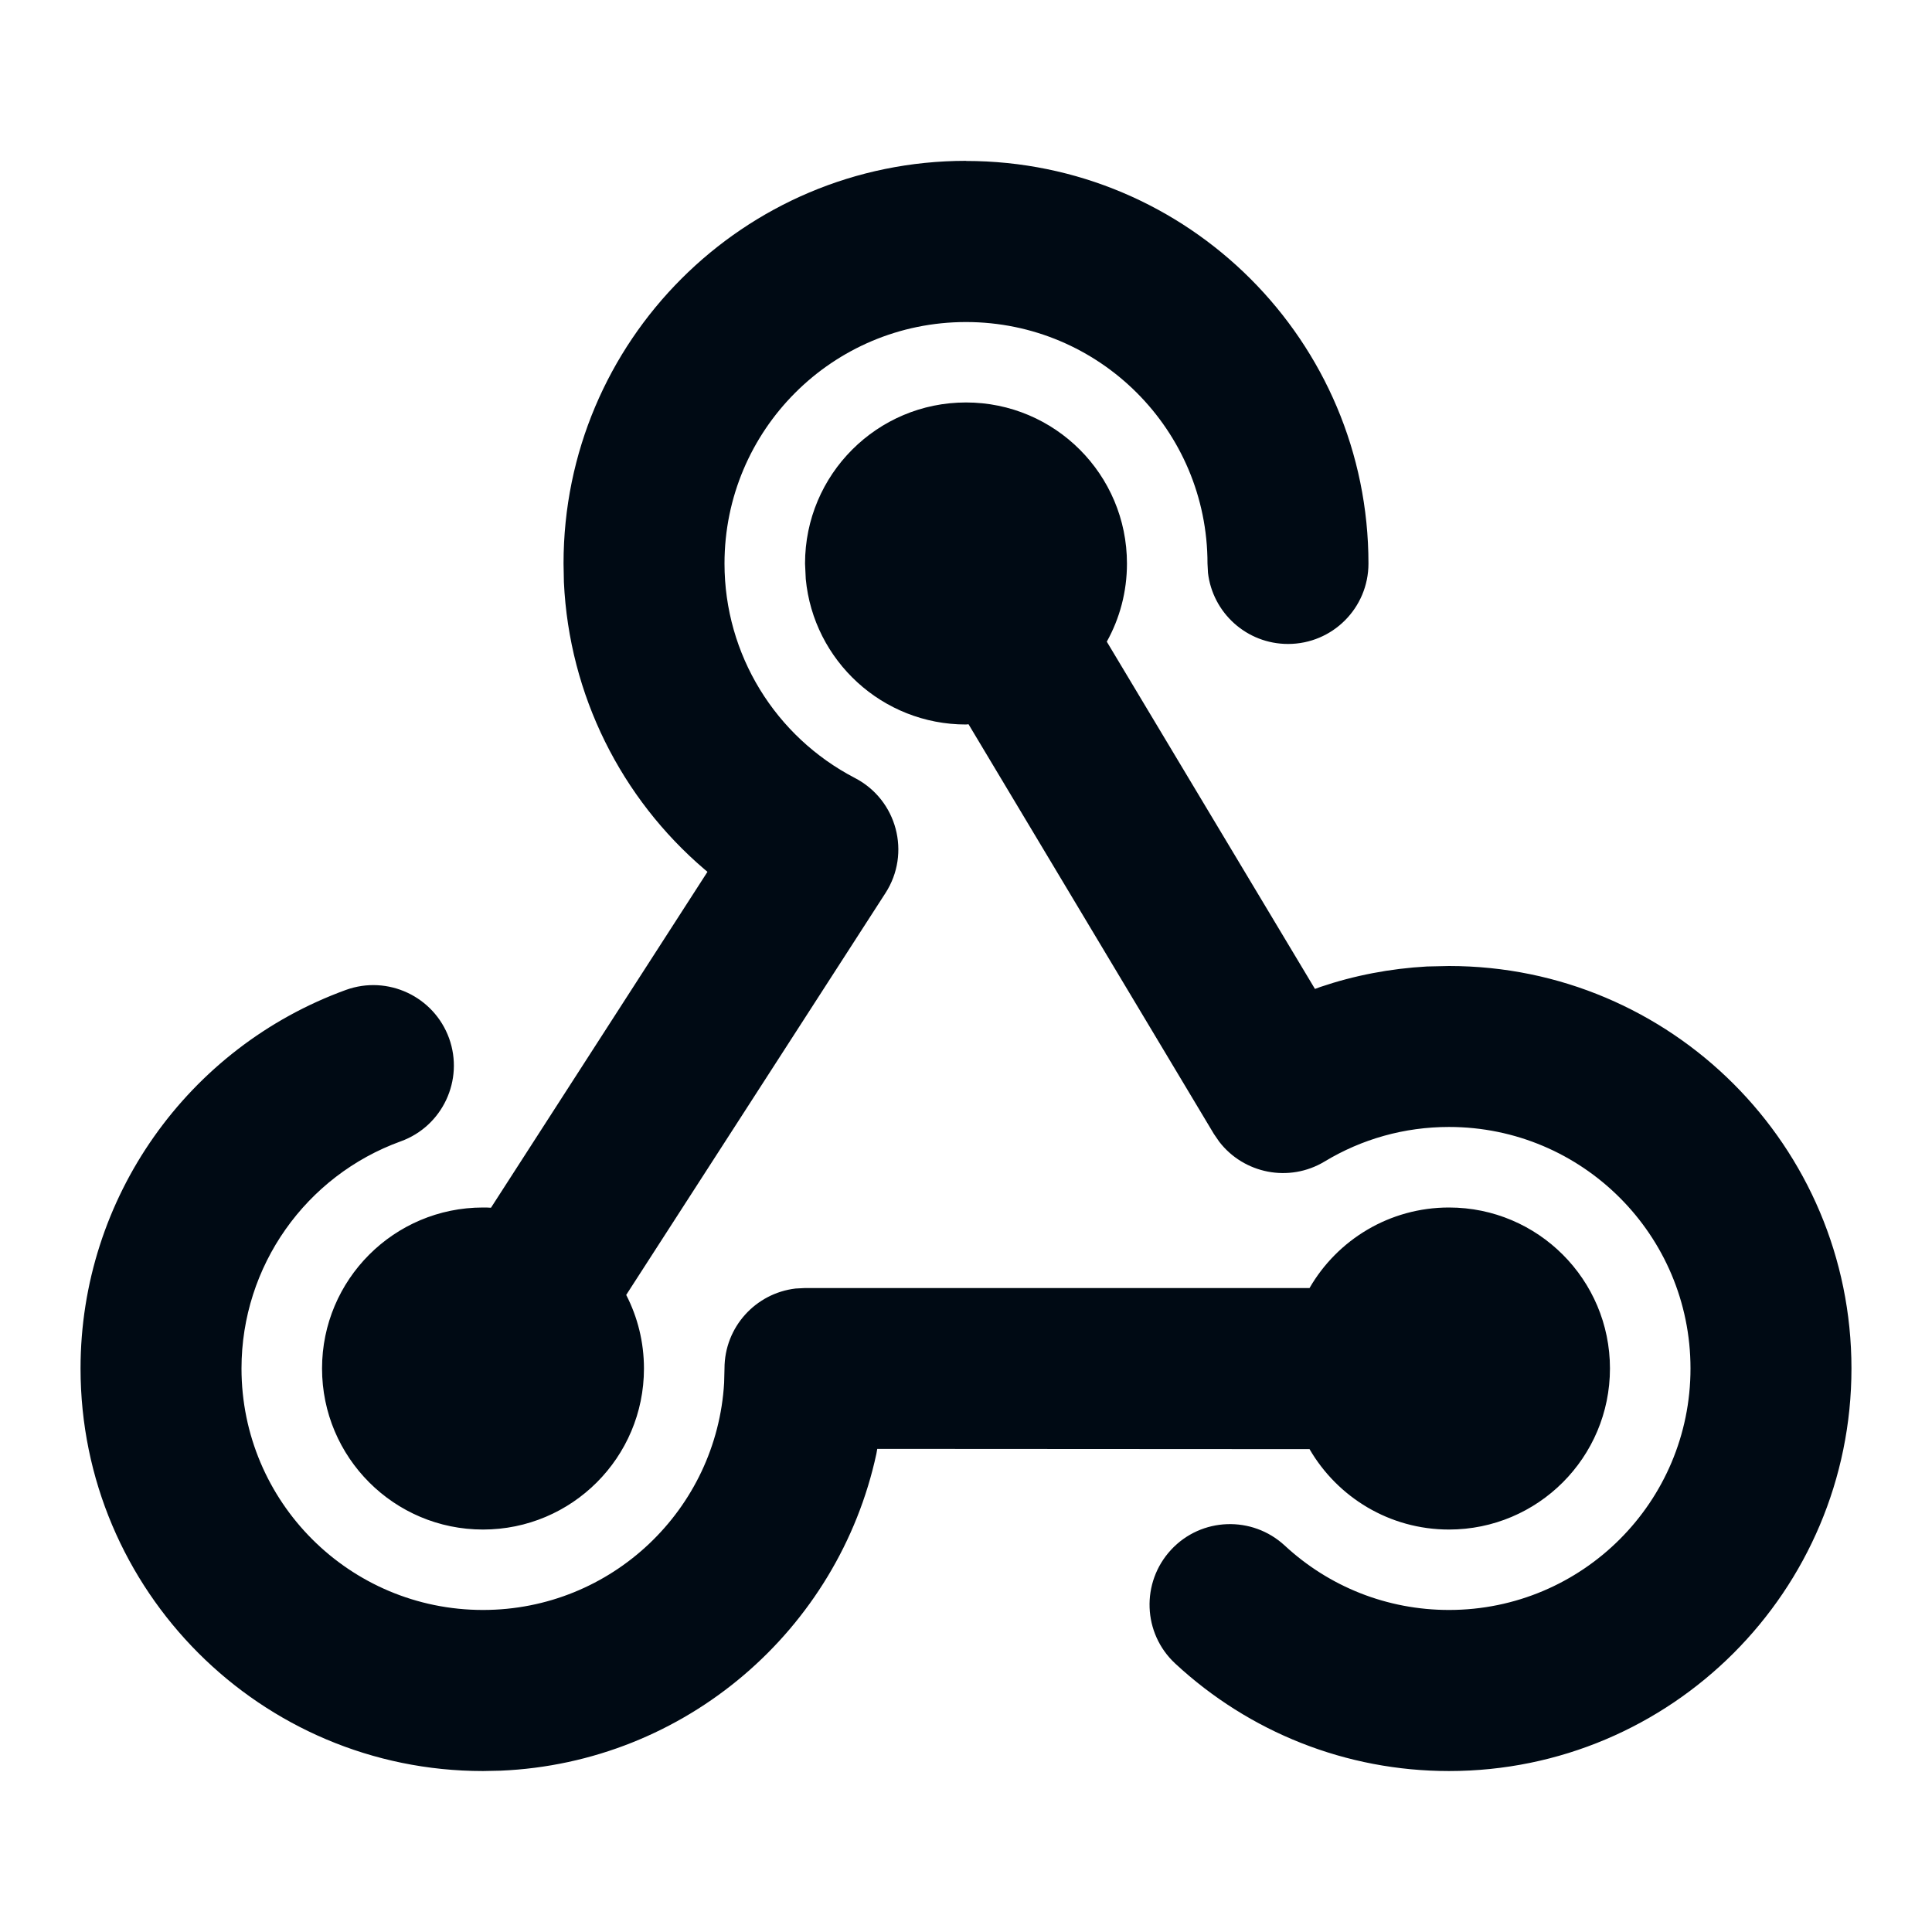 <!--
  - Copyright (c) 2024. Devtron Inc.
  -
  - Licensed under the Apache License, Version 2.0 (the "License");
  - you may not use this file except in compliance with the License.
  - You may obtain a copy of the License at
  -
  -     http://www.apache.org/licenses/LICENSE-2.0
  -
  - Unless required by applicable law or agreed to in writing, software
  - distributed under the License is distributed on an "AS IS" BASIS,
  - WITHOUT WARRANTIES OR CONDITIONS OF ANY KIND, either express or implied.
  - See the License for the specific language governing permissions and
  - limitations under the License.
  -->

<svg xmlns="http://www.w3.org/2000/svg" width="16" height="16" viewBox="0 0 16 16">
    <g fill="none" fill-rule="evenodd">
        <g fill="#000A14">
            <g>
                <g>
                    <g>
                        <g>
                            <path d="M8 3.333c.736 0 1.333.597 1.333 1.334 0 .234-.06.455-.167.647L10.89 8.19l.043-.016c.283-.096.58-.153.885-.17L12 8c1.84 0 3.333 1.492 3.333 3.333 0 1.841-1.492 3.334-3.333 3.334-.852 0-1.655-.322-2.267-.89-.27-.25-.285-.672-.035-.942.25-.27.672-.285.942-.035.368.341.848.533 1.36.533 1.105 0 2-.895 2-2 0-1.104-.895-2-2-2-.37 0-.722.1-1.03.286-.294.177-.669.101-.873-.164l-.044-.064-2.032-3.393L8 6c-.693 0-1.263-.529-1.327-1.205l-.006-.128c0-.737.597-1.334 1.333-1.334zM3.719 8.598c.125.346-.054.729-.4.854C2.534 9.736 2 10.484 2 11.333c0 1.105.895 2 2 2 1.065 0 1.936-.832 1.997-1.882L6 11.333c0-.342.257-.623.589-.662l.078-.004h4.178c.23-.399.662-.667 1.155-.667.736 0 1.333.597 1.333 1.333 0 .737-.597 1.334-1.333 1.334-.493 0-.924-.268-1.155-.666l-3.58-.002-.007.04c-.314 1.457-1.58 2.56-3.113 2.625L4 14.667c-1.84 0-3.333-1.493-3.333-3.334 0-1.414.89-2.66 2.198-3.135.346-.125.728.054.854.4zM8 1.333c1.84 0 3.333 1.493 3.333 3.334 0 .368-.298.666-.666.666-.342 0-.624-.257-.663-.589L10 4.667c0-1.105-.895-2-2-2s-2 .895-2 2c0 .755.422 1.434 1.08 1.776.349.181.466.623.253.953l-2.147 3.328c.094.183.147.39.147.61 0 .736-.597 1.333-1.333 1.333s-1.333-.597-1.333-1.334C2.667 10.597 3.264 10 4 10c.022 0 .044 0 .066.002L5.859 7.22l-.024-.02c-.69-.589-1.121-1.443-1.165-2.378l-.003-.156c0-1.841 1.492-3.334 3.333-3.334z" transform="translate(-832, -156) translate(566, 0) translate(254, 142) translate(12, 12) translate(0, 2)"/>
                        </g>
                    </g>
                </g>
            </g>
        </g>
    </g>
</svg>